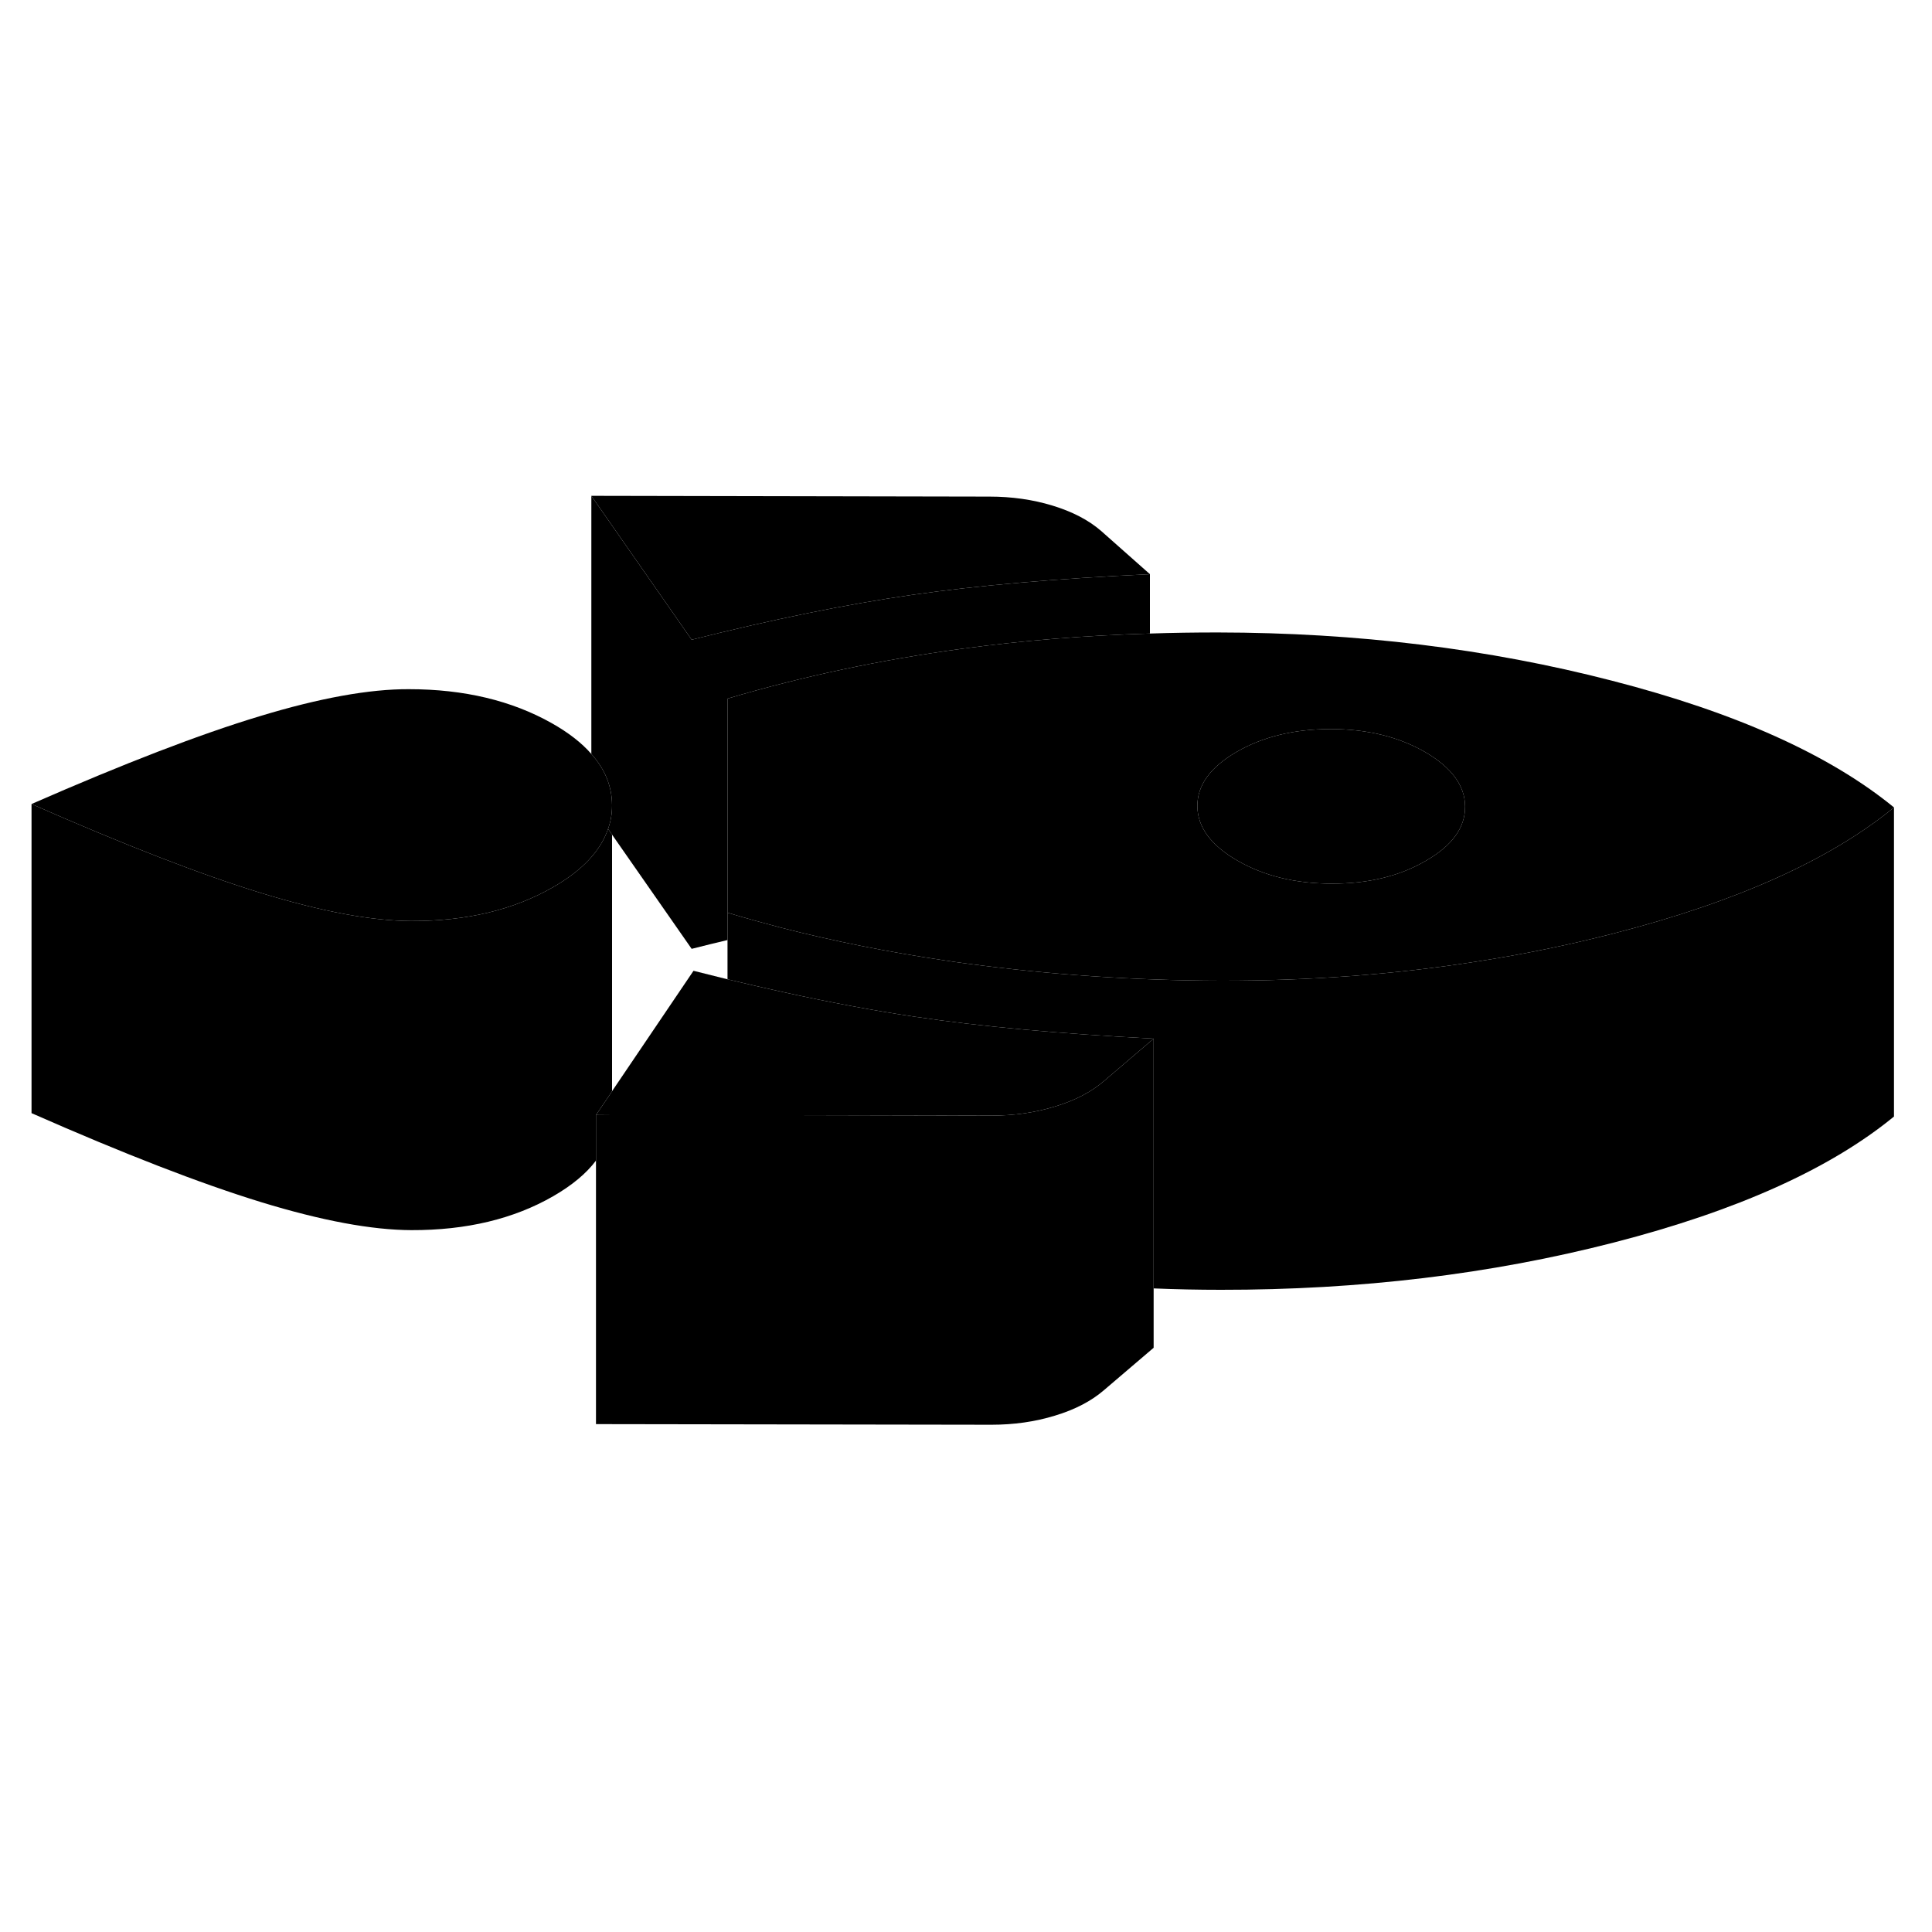 <svg width="48" height="48" viewBox="0 0 125 65" xmlns="http://www.w3.org/2000/svg" stroke-width="1px"  stroke-linecap="round" stroke-linejoin="round"> <path d="M39.34 23.63L39.6 24V22.11C39.6 22.64 39.52 23.14 39.34 23.63Z" class="pr-icon-iso-solid-stroke" stroke-linejoin="round"/> <path d="M71.24 4.35C70.42 3.64 69.37 3.1 68.09 2.71C66.81 2.32 65.45 2.13 64.02 2.13L38.26 2.08L44.75 11.39C50.01 10.07 54.76 9.1 59 8.49C63.24 7.88 68.37 7.43 74.4 7.15L71.24 4.35Z" class="pr-icon-iso-solid-stroke" stroke-linejoin="round"/> <path d="M122.54 22.24V42.24C118.42 45.62 112.38 48.34 104.42 50.39C96.46 52.44 87.98 53.46 78.99 53.45C77.53 53.45 76.08 53.42 74.64 53.36V37.2C68.61 36.89 63.45 36.42 59.18 35.78C56.55 35.39 53.73 34.86 50.72 34.2C49.53 33.94 48.32 33.66 47.07 33.36V29.05C48.22 29.4 49.39 29.72 50.57 30.03C53.97 30.9 57.49 31.6 61.13 32.14C61.57 32.21 62.01 32.27 62.46 32.33C67.86 33.06 73.36 33.44 78.99 33.45C84.7 33.46 90.2 33.05 95.49 32.22C98.54 31.75 101.51 31.14 104.42 30.39C112.38 28.34 118.42 25.62 122.54 22.24Z" class="pr-icon-iso-solid-stroke" stroke-linejoin="round"/> <path d="M39.6 22.08V22.11C39.6 22.64 39.52 23.14 39.34 23.63C38.86 25.05 37.68 26.31 35.8 27.39C33.25 28.86 30.19 29.6 26.61 29.59C24.05 29.58 20.82 28.98 16.9 27.78C12.99 26.58 8.03 24.66 2.04 22.02C8 19.41 12.92 17.51 16.8 16.34C20.68 15.16 23.9 14.58 26.45 14.59C30.03 14.59 33.11 15.33 35.7 16.79C36.78 17.4 37.63 18.06 38.26 18.78C39.15 19.78 39.59 20.87 39.6 22.08Z" class="pr-icon-iso-solid-stroke" stroke-linejoin="round"/> <path d="M44.75 11.39V31.39L39.6 24V22.08C39.59 20.87 39.15 19.78 38.26 18.78V2.08L44.75 11.39Z" class="pr-icon-iso-solid-stroke" stroke-linejoin="round"/> <path d="M104.29 14.04C96.28 11.97 87.78 10.93 78.79 10.92C77.31 10.92 75.85 10.94 74.4 10.99C70.24 11.11 66.2 11.44 62.27 11.97C56.99 12.69 51.92 13.76 47.07 15.2V29.05C48.22 29.4 49.39 29.72 50.57 30.03C53.97 30.9 57.49 31.6 61.13 32.14C61.57 32.21 62.01 32.27 62.46 32.33C67.86 33.06 73.36 33.44 78.99 33.45C84.7 33.46 90.2 33.05 95.49 32.22C98.54 31.75 101.51 31.14 104.42 30.39C112.38 28.34 118.42 25.62 122.54 22.24C118.39 18.84 112.3 16.1 104.29 14.04ZM92.24 25.7C90.54 26.69 88.51 27.18 86.16 27.17C83.81 27.17 81.77 26.67 80.06 25.68C78.34 24.69 77.48 23.51 77.47 22.16C77.46 20.8 78.31 19.63 80.02 18.64C81.72 17.66 83.75 17.17 86.1 17.17C88.46 17.17 90.49 17.67 92.21 18.66C93.92 19.66 94.79 20.83 94.79 22.19C94.8 23.55 93.95 24.72 92.24 25.7Z" class="pr-icon-iso-solid-stroke" stroke-linejoin="round"/> <path d="M94.79 22.19C94.8 23.55 93.95 24.72 92.24 25.7C90.54 26.69 88.51 27.18 86.16 27.17C83.81 27.17 81.77 26.67 80.06 25.68C78.34 24.69 77.48 23.51 77.47 22.16C77.46 20.8 78.31 19.63 80.02 18.64C81.72 17.66 83.75 17.17 86.1 17.17C88.46 17.17 90.49 17.67 92.21 18.66C93.92 19.66 94.79 20.83 94.79 22.19Z" class="pr-icon-iso-solid-stroke" stroke-linejoin="round"/> <path d="M74.4 7.15V10.99C70.24 11.11 66.2 11.44 62.27 11.97C56.99 12.69 51.92 13.76 47.07 15.2V30.82C46.31 31 45.54 31.19 44.75 31.39V11.39C50.01 10.07 54.76 9.1 59 8.49C63.24 7.88 68.37 7.43 74.4 7.15Z" class="pr-icon-iso-solid-stroke" stroke-linejoin="round"/> <path d="M74.64 37.2L71.43 39.94C70.62 40.64 69.56 41.2 68.26 41.59C66.96 41.99 65.59 42.18 64.16 42.18L47.07 42.15H39.6L38.56 42.14L39.43 40.86L39.6 40.6L44.87 32.81C45.61 33 46.35 33.18 47.07 33.36C48.32 33.66 49.53 33.94 50.72 34.2C53.73 34.86 56.55 35.39 59.18 35.78C63.45 36.42 68.61 36.89 74.64 37.2Z" class="pr-icon-iso-solid-stroke" stroke-linejoin="round"/> <path d="M74.64 37.2V57.2L71.43 59.94C70.62 60.64 69.56 61.2 68.26 61.59C66.96 61.99 65.59 62.18 64.16 62.18L38.56 62.14V42.14H47.07L64.16 42.18C65.59 42.18 66.96 41.99 68.26 41.59C69.56 41.2 70.62 40.64 71.43 39.94L74.64 37.2Z" class="pr-icon-iso-solid-stroke" stroke-linejoin="round"/> <path d="M39.6 24V40.6L39.43 40.86L38.56 42.14V45.09C37.93 45.93 37.01 46.69 35.8 47.39C33.25 48.86 30.19 49.6 26.61 49.59C24.05 49.58 20.82 48.98 16.9 47.78C12.99 46.58 8.03 44.66 2.04 42.02V22.02C8.03 24.66 12.99 26.58 16.9 27.78C20.82 28.98 24.05 29.58 26.61 29.59C30.19 29.6 33.25 28.86 35.8 27.39C37.68 26.31 38.86 25.05 39.34 23.63L39.6 24Z" class="pr-icon-iso-solid-stroke" stroke-linejoin="round"/>
</svg>